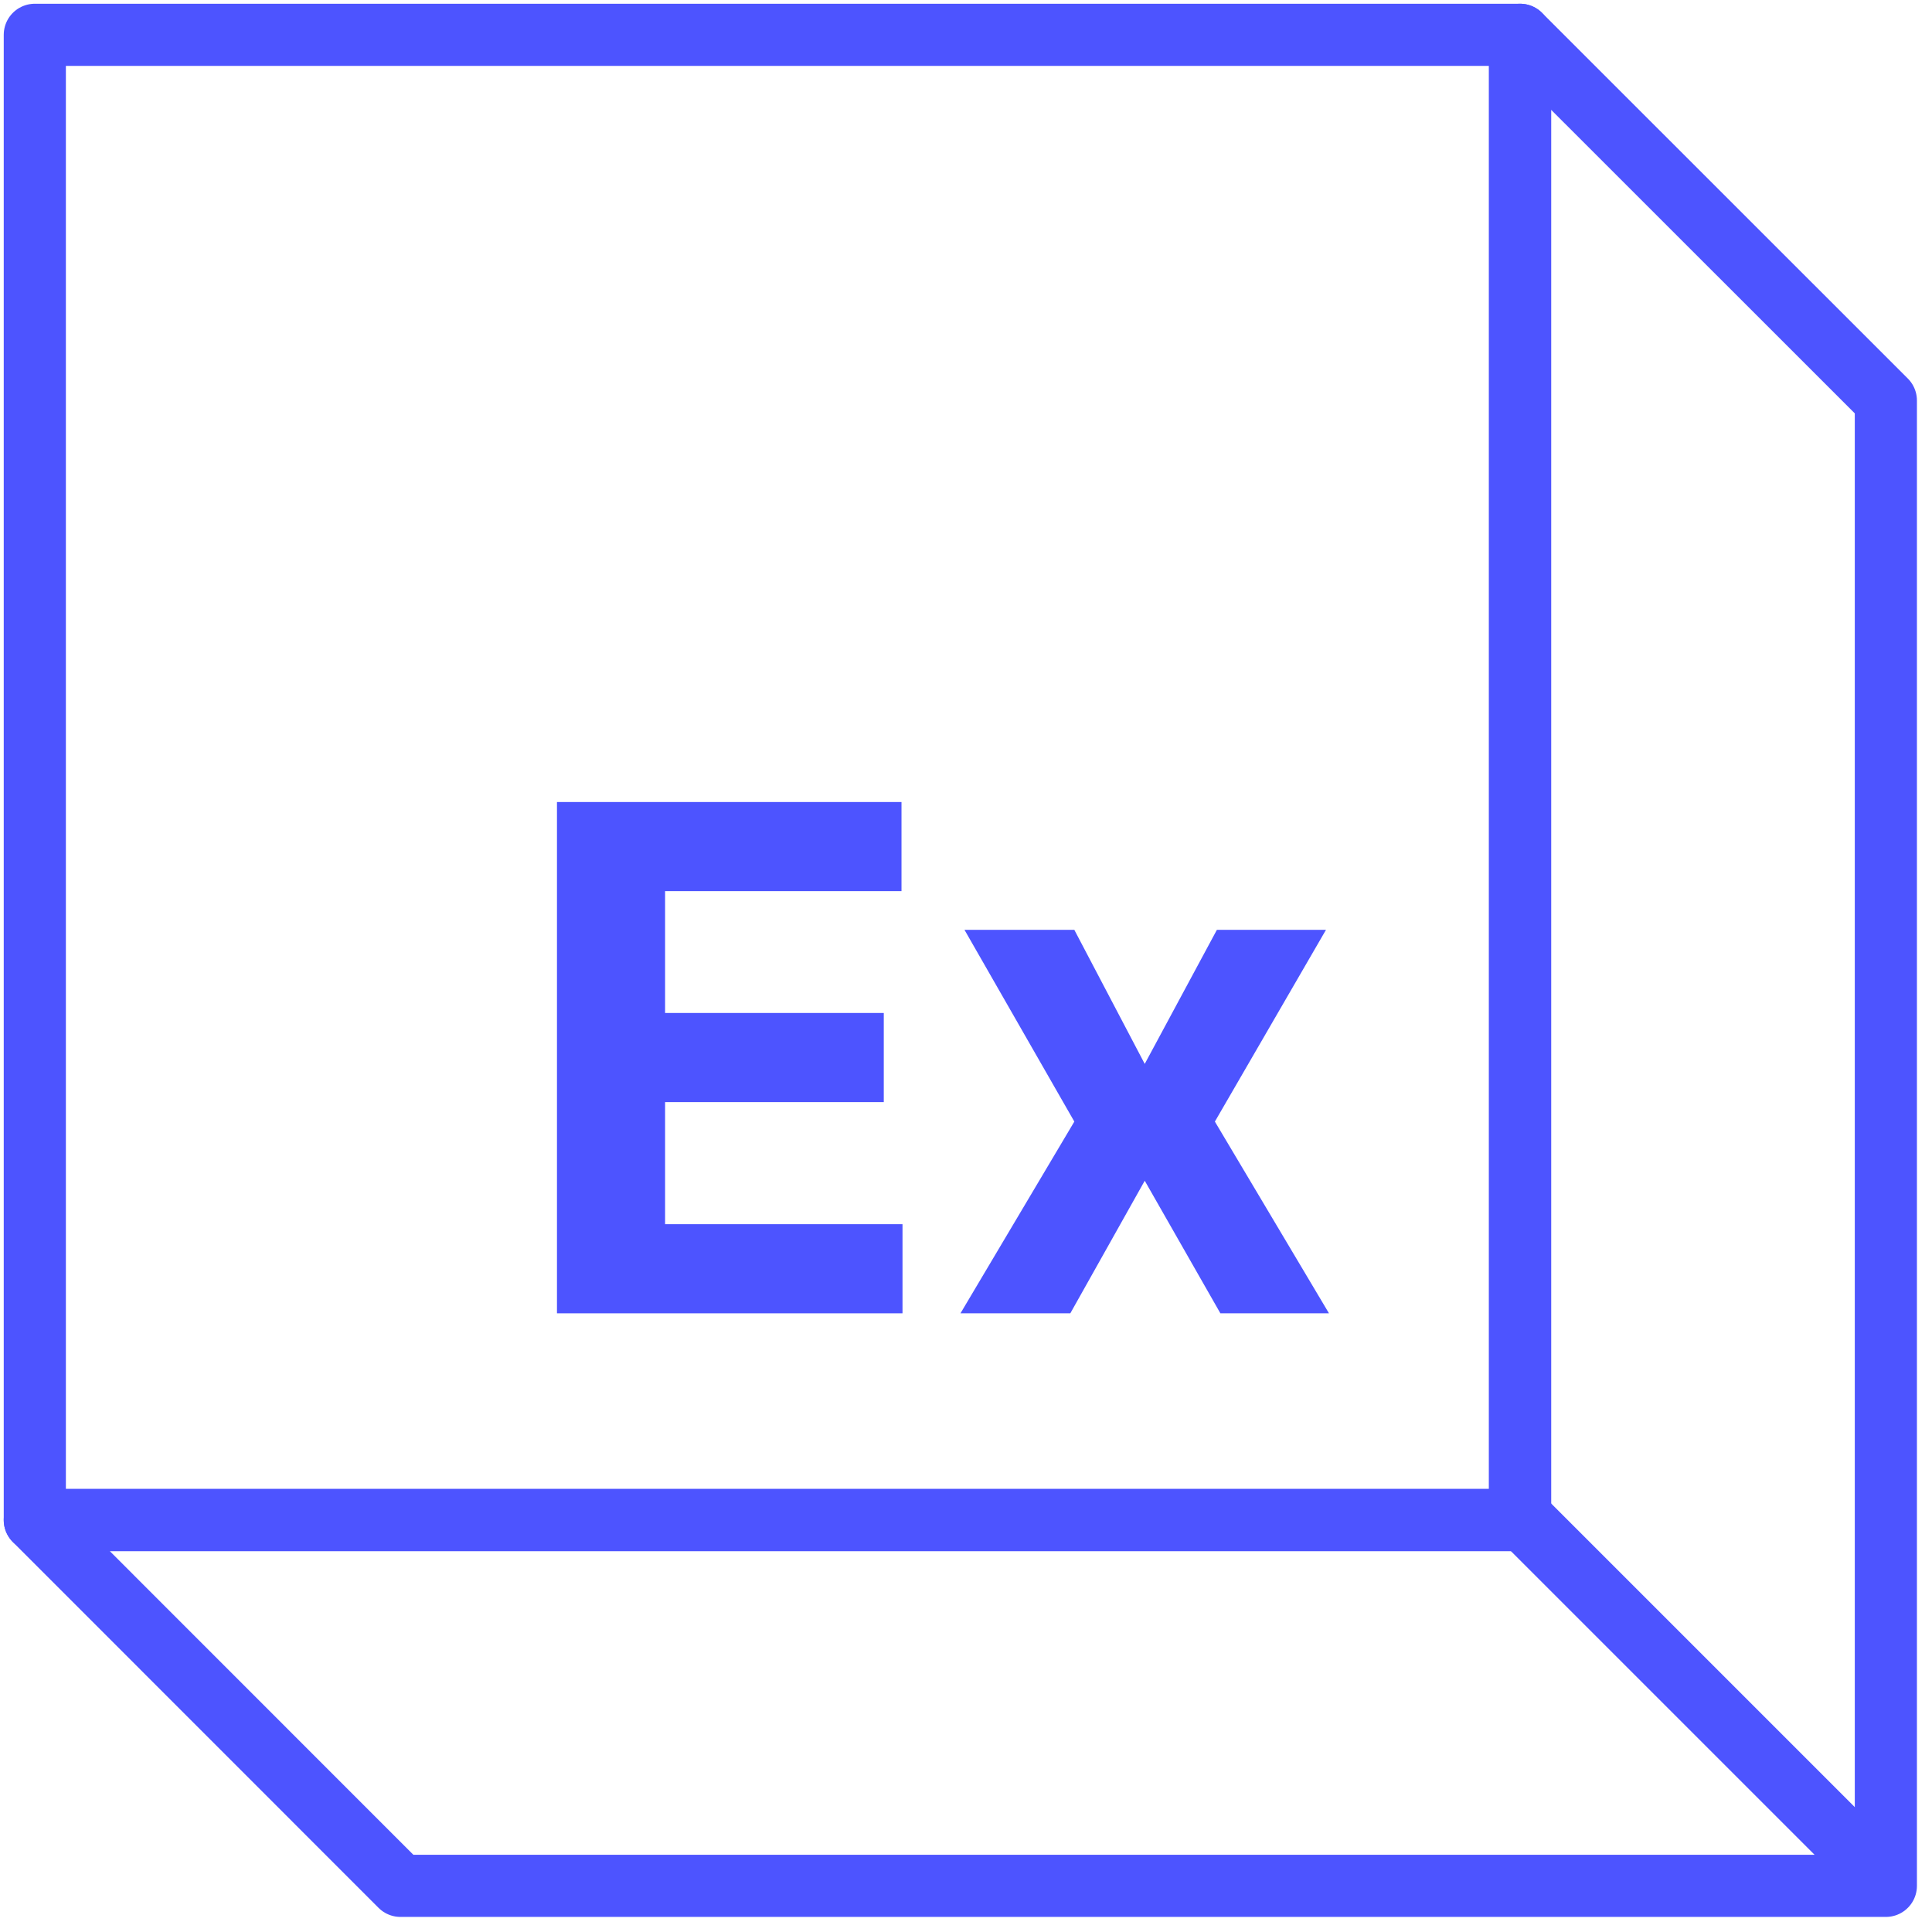 <svg width="111" height="111" viewBox="0 0 111 111" fill="none" xmlns="http://www.w3.org/2000/svg">
<path d="M61.724 53.423L65.769 61.125L69.914 53.423H76.182L69.799 64.439L76.354 75.454H70.115L65.769 67.838L61.494 75.454H55.183L61.724 64.439L55.413 53.423H61.724Z" fill="#4D54FF"/>
<path d="M32 75.454V46.079H51.794V51.199H38.211V58.199H50.776V63.32H38.211V70.334H51.852V75.454H32Z" fill="#4D54FF"/>
<path d="M87.332 2L2 2L2 87.332L87.332 87.332L87.332 2Z" stroke="#4D54FF" stroke-width="3.57" stroke-linejoin="round"/>
<path d="M87.332 2L87.332 87.332L2 87.332L23.01 108.349L108.349 108.349L108.349 23.01L87.332 2Z" stroke="#4D54FF" stroke-width="3.57" stroke-linejoin="round"/>
<line x1="86.475" y1="86.261" x2="108.473" y2="108.259" stroke="#4D54FF" stroke-width="3.57"/>
</svg>
